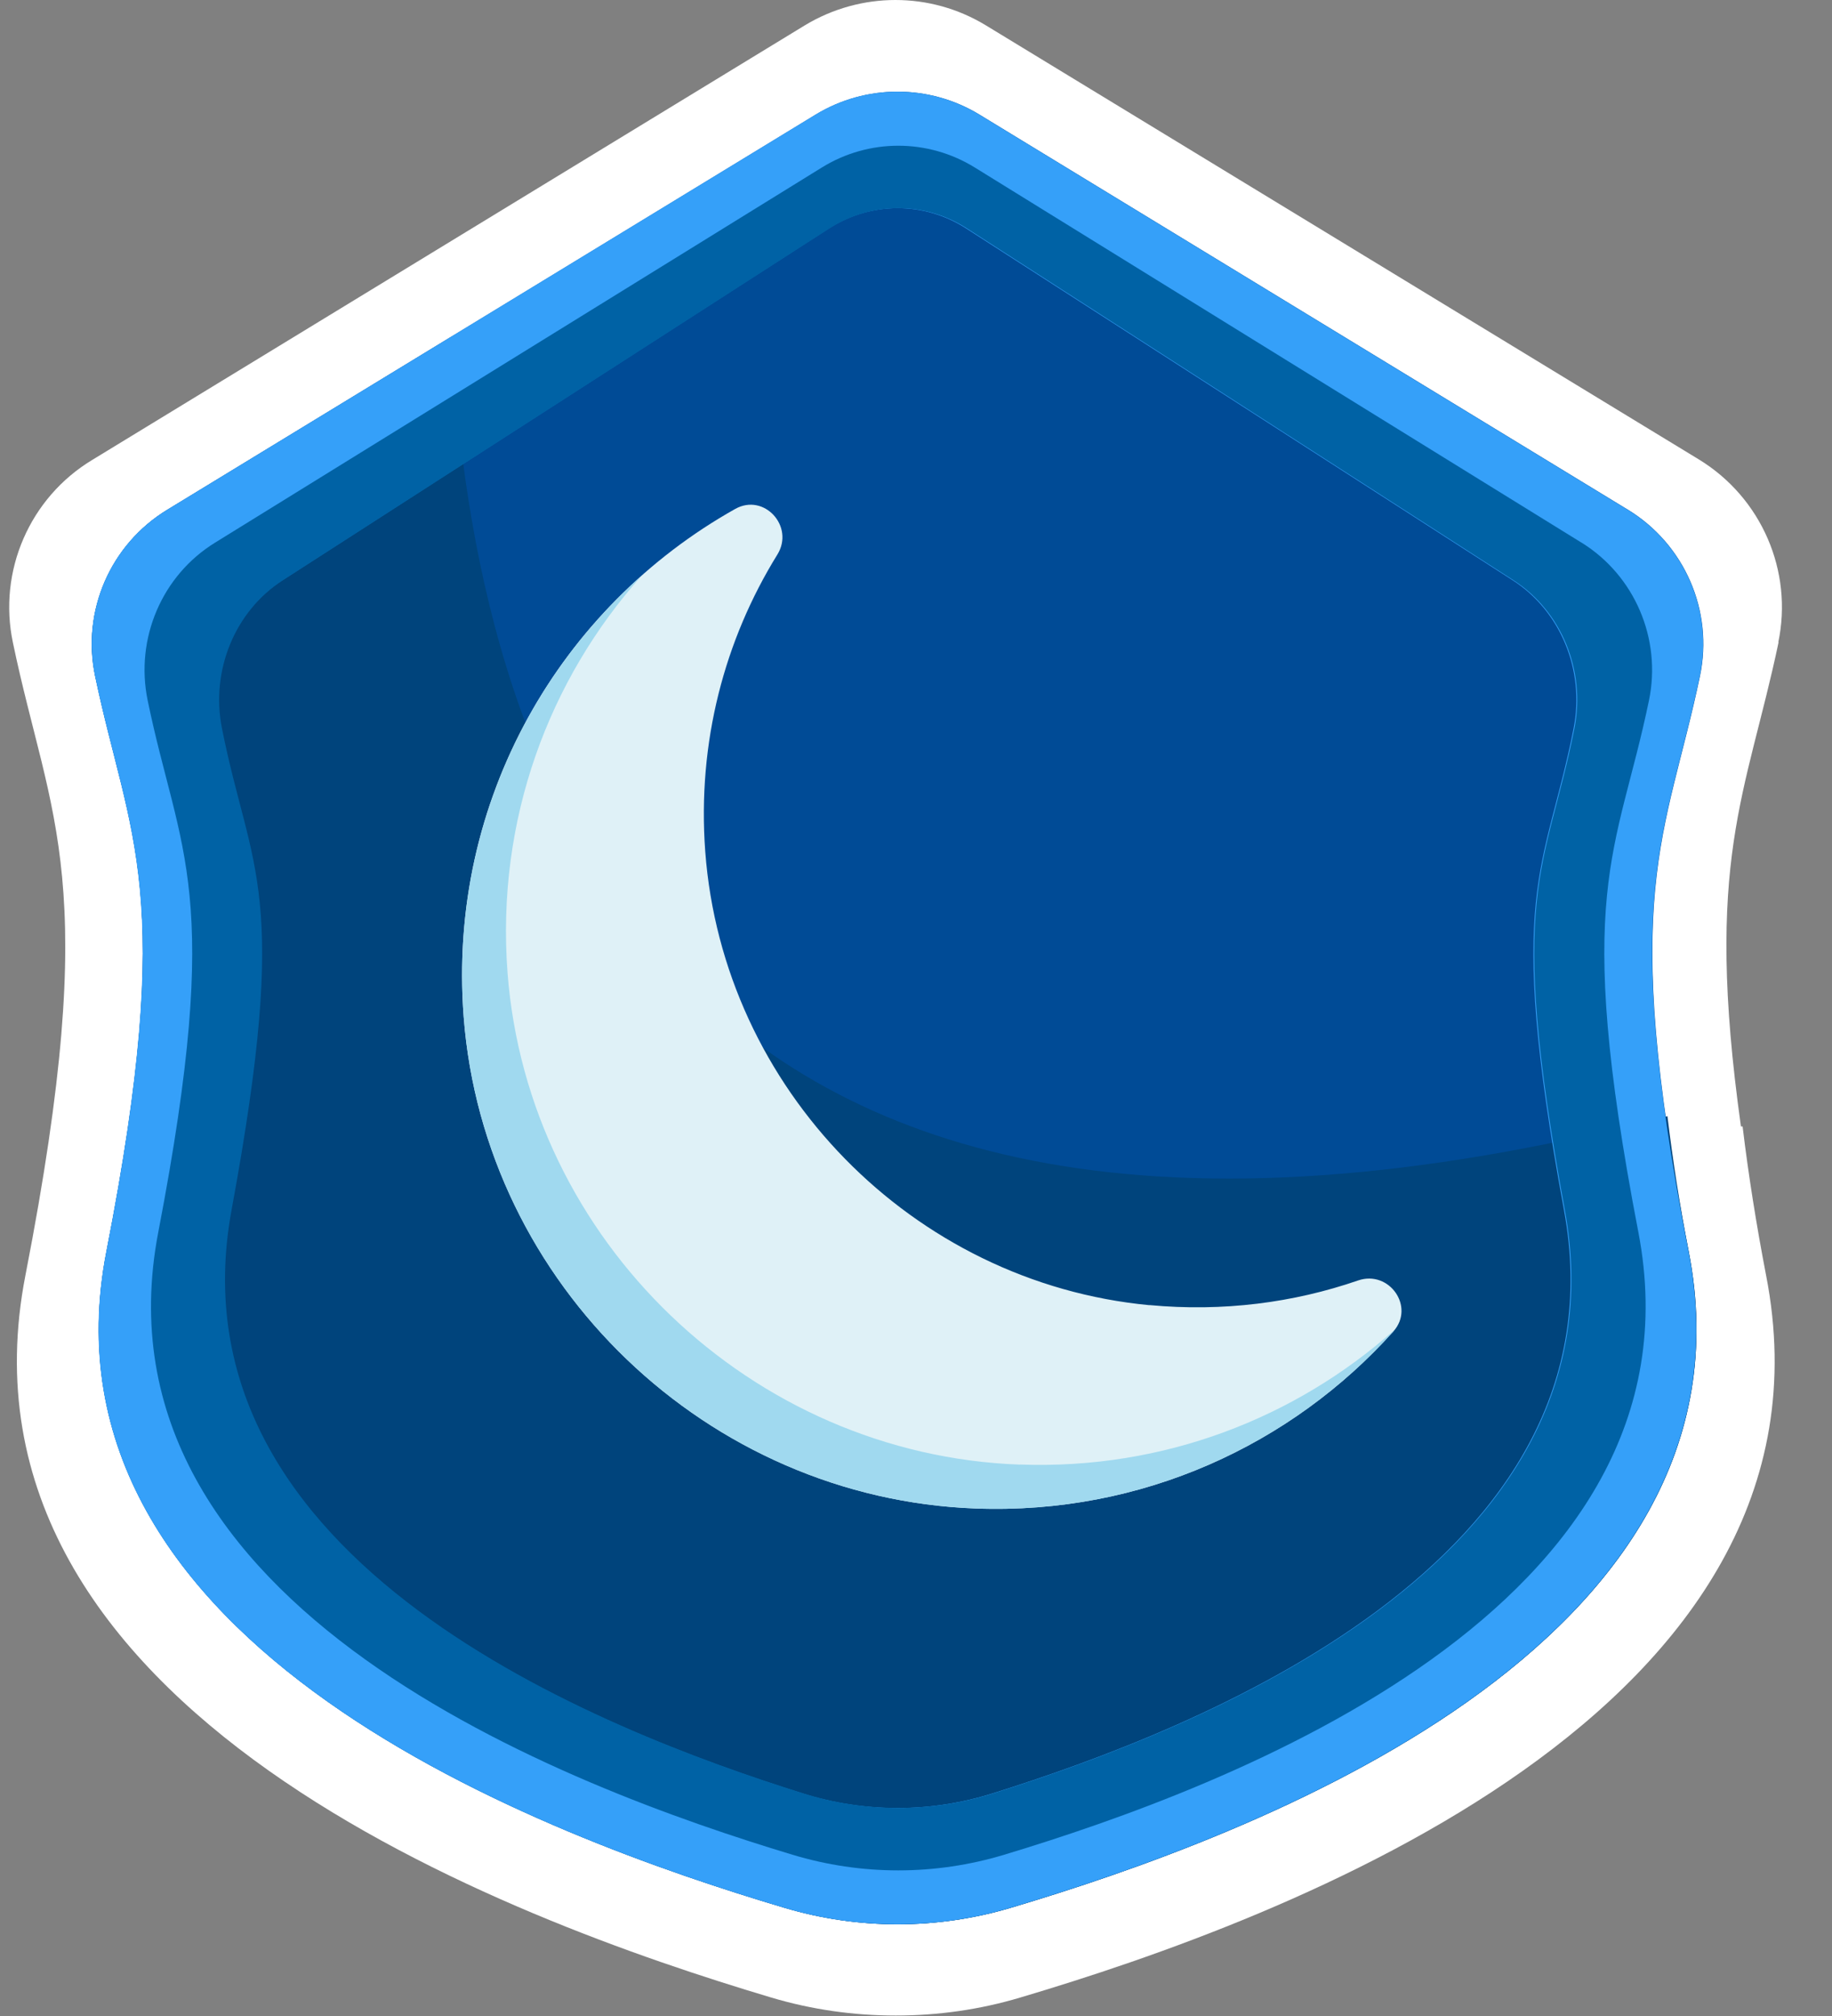 <svg width="20" height="22" viewBox="0 0 20 22" fill="none" xmlns="http://www.w3.org/2000/svg">
<rect x="0" y="0" width="20" height="22" fill="#808080" stroke="none"/>
<path d="M19.413 7.013C19.578 6.233 19.23 5.431 18.547 5.014L10.76 0.275C10.458 0.092 10.118 0 9.775 0C9.436 0 9.092 0.092 8.789 0.275L1.007 5.019C0.324 5.431 -0.024 6.233 0.141 7.013C0.548 8.965 1.121 9.588 0.278 13.915C-0.652 18.672 5.576 20.95 8.418 21.798C8.863 21.931 9.321 21.995 9.779 21.995C10.238 21.995 10.696 21.931 11.14 21.798C13.982 20.955 20.211 18.672 19.28 13.915C19.175 13.37 19.088 12.824 19.024 12.293C19.019 12.293 19.01 12.293 19.006 12.293C18.598 9.382 19.065 8.681 19.418 7.003L19.413 7.013Z" fill="white"/>
<path d="M17.773 5.563L10.692 1.25C10.144 0.917 9.455 0.917 8.906 1.25L1.827 5.563C1.207 5.94 0.89 6.666 1.039 7.377C1.411 9.151 1.932 9.716 1.163 13.654C0.319 17.979 5.981 20.051 8.564 20.819C9.37 21.059 10.228 21.059 11.035 20.819C13.617 20.051 19.28 17.979 18.435 13.654C17.667 9.716 18.188 9.151 18.559 7.377C18.708 6.666 18.391 5.94 17.772 5.562L17.773 5.563Z" fill="#004B96"/>
<path d="M18.204 12.18C7.005 15.058 5.186 8.167 4.928 3.675L1.828 5.563C1.207 5.94 0.89 6.666 1.039 7.377C1.411 9.151 1.932 9.716 1.163 13.654C0.319 17.979 5.981 20.051 8.564 20.819C9.37 21.059 10.228 21.059 11.035 20.819C13.617 20.051 19.28 17.979 18.435 13.654C18.338 13.156 18.262 12.663 18.203 12.179L18.204 12.18Z" fill="#00447C"/>
<path d="M17.77 5.563L10.69 1.25C10.141 0.917 9.452 0.917 8.904 1.25L1.824 5.563C1.204 5.94 0.888 6.666 1.037 7.377C1.408 9.151 1.929 9.716 1.161 13.654C0.316 17.979 5.979 20.051 8.561 20.819C9.368 21.059 10.226 21.059 11.032 20.819C13.615 20.051 19.277 17.979 18.433 13.654C17.664 9.716 18.185 9.151 18.557 7.377C18.706 6.666 18.389 5.94 17.769 5.562L17.77 5.563ZM17.179 7.949C16.866 9.529 16.427 9.7 17.074 13.205C17.786 17.056 13.014 18.887 10.838 19.57C10.158 19.784 9.435 19.784 8.756 19.57C6.579 18.887 1.808 17.056 2.519 13.205C3.166 9.7 2.728 9.529 2.414 7.949C2.289 7.317 2.556 6.67 3.078 6.334L9.045 2.494C9.508 2.197 10.088 2.197 10.549 2.494L16.515 6.333C17.037 6.669 17.304 7.316 17.179 7.948V7.949Z" fill="#35A0F9"/>
<path d="M17.264 5.921L10.642 1.828C10.129 1.511 9.484 1.511 8.972 1.828L2.349 5.921C1.768 6.278 1.473 6.969 1.612 7.643C1.959 9.328 2.446 9.709 1.728 13.446C0.938 17.552 6.235 19.511 8.651 20.24C9.405 20.468 10.208 20.468 10.963 20.24C13.378 19.511 18.675 17.552 17.886 13.446C17.166 9.71 17.653 9.328 18.002 7.643C18.141 6.97 17.845 6.28 17.265 5.921H17.264ZM17.188 7.948C16.874 9.528 16.436 9.699 17.083 13.204C17.794 17.055 13.023 18.885 10.846 19.569C10.166 19.783 9.443 19.783 8.765 19.569C6.588 18.885 1.817 17.055 2.528 13.204C3.175 9.699 2.737 9.528 2.423 7.948C2.298 7.316 2.565 6.669 3.087 6.333L9.054 2.494C9.517 2.197 10.097 2.197 10.558 2.494L16.524 6.333C17.046 6.669 17.313 7.316 17.188 7.948Z" fill="#0062A5"/>
<path d="M12.548 14.243C9.962 13.998 7.891 11.882 7.699 9.29C7.611 8.099 7.911 6.981 8.487 6.051C8.676 5.744 8.341 5.377 8.026 5.554C6.124 6.621 4.88 8.723 5.062 11.097C5.286 14.02 7.724 16.355 10.656 16.462C12.466 16.528 14.099 15.768 15.211 14.53C15.451 14.262 15.167 13.857 14.827 13.973C14.123 14.216 13.352 14.317 12.549 14.242L12.548 14.243Z" fill="#DFF1F7"/>
<path d="M11.135 15.983C8.205 15.877 5.765 13.541 5.541 10.618C5.414 8.947 5.993 7.413 7.009 6.278C5.699 7.439 4.916 9.178 5.062 11.097C5.286 14.02 7.724 16.355 10.656 16.462C12.466 16.528 14.099 15.768 15.211 14.53C15.215 14.526 15.216 14.521 15.22 14.516C14.14 15.474 12.704 16.039 11.136 15.982L11.135 15.983Z" fill="#A0D9EF"/>
</svg>
